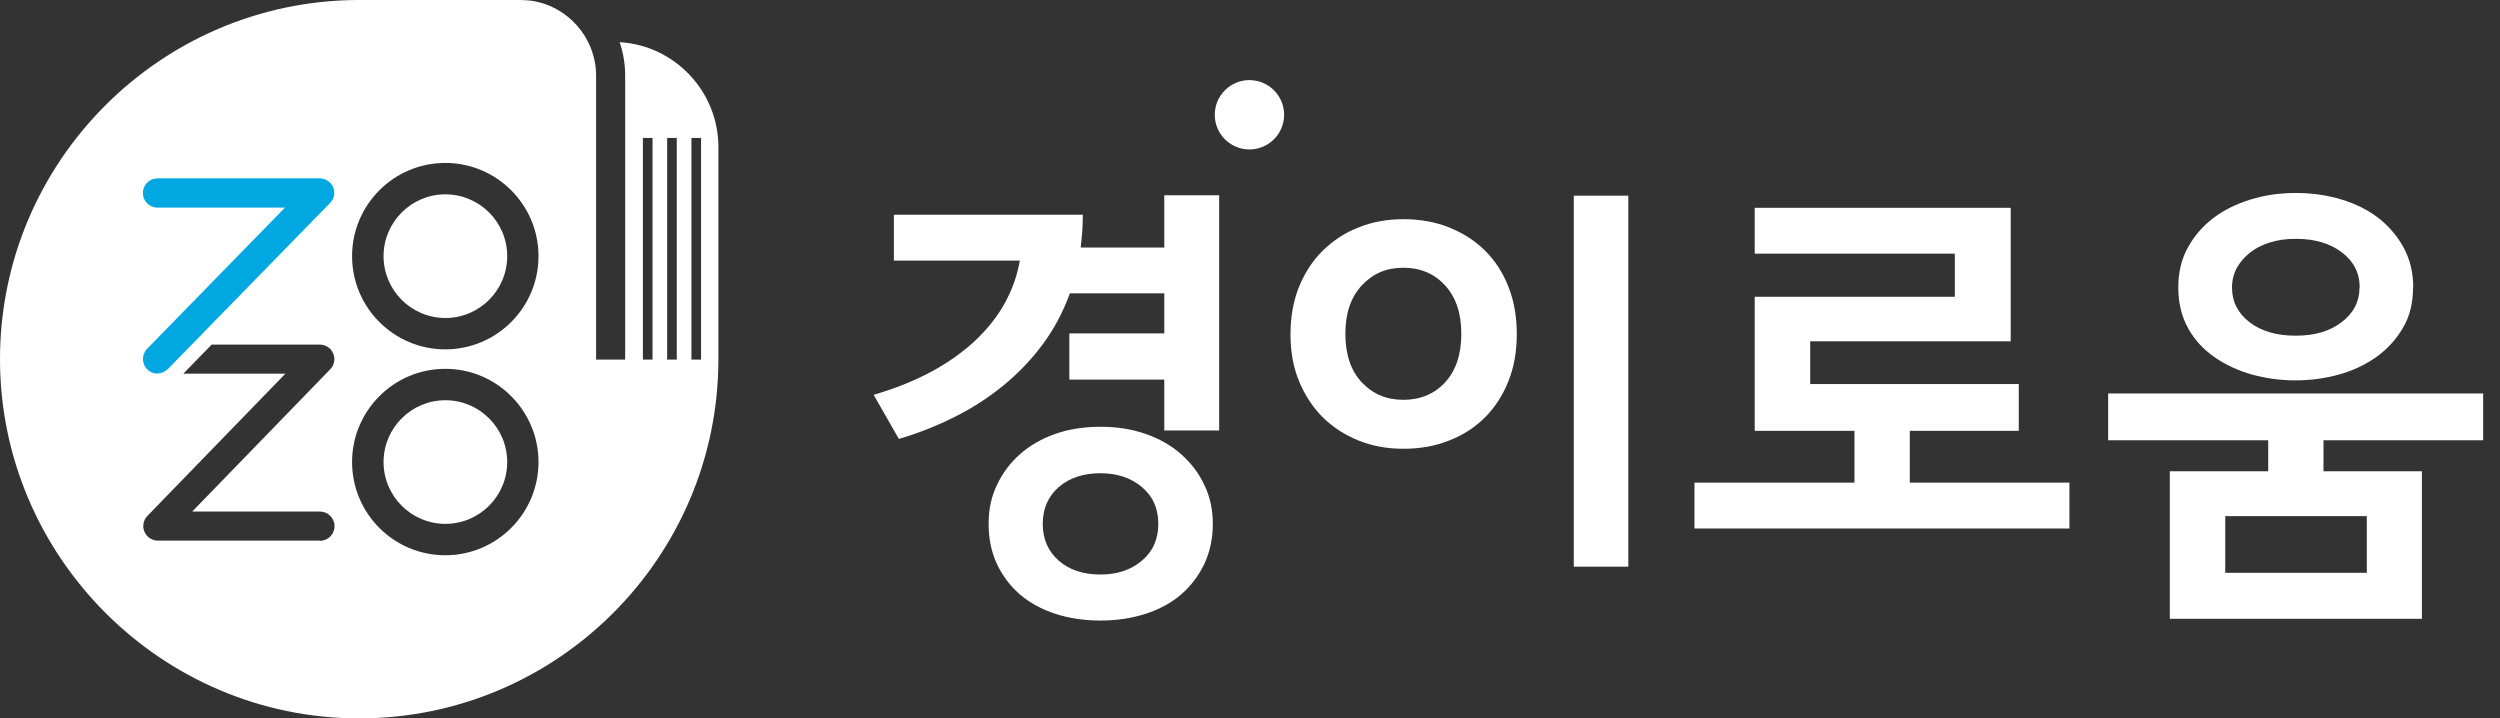 <svg width="87" height="25" viewBox="0 0 87 25" fill="none" xmlns="http://www.w3.org/2000/svg">
<rect x="0" y="0" width="87" height="25" fill="#333333" stroke="none"/>
<path d="M43.48 5.201C44.147 5.201 44.687 4.661 44.687 3.995C44.687 3.328 44.147 2.788 43.48 2.788C42.814 2.788 42.274 3.328 42.274 3.995C42.274 4.661 42.814 5.201 43.48 5.201Z" fill="white"/>
<path d="M37.682 7.466C37.682 7.674 37.675 7.875 37.662 8.063C37.648 8.251 37.628 8.432 37.608 8.613H40.517V6.796H42.427V14.98H40.517V13.21H37.213V11.602H40.517V10.208H37.233C36.992 10.864 36.676 11.461 36.281 11.991C35.886 12.52 35.423 13.003 34.907 13.425C34.384 13.847 33.815 14.216 33.205 14.517C32.588 14.826 31.945 15.08 31.281 15.275L30.403 13.74C31.154 13.519 31.824 13.251 32.42 12.929C33.017 12.607 33.526 12.239 33.955 11.836C34.384 11.428 34.726 10.992 34.981 10.523C35.236 10.053 35.403 9.571 35.49 9.068H31.107V7.473H37.695L37.682 7.466ZM42.206 18.23C42.206 18.74 42.105 19.209 41.911 19.625C41.71 20.04 41.442 20.395 41.1 20.69C40.758 20.985 40.343 21.206 39.867 21.36C39.384 21.515 38.868 21.595 38.298 21.595C37.729 21.595 37.199 21.515 36.724 21.36C36.248 21.206 35.839 20.979 35.497 20.69C35.155 20.395 34.887 20.04 34.693 19.625C34.498 19.209 34.404 18.74 34.404 18.23C34.404 17.721 34.498 17.292 34.693 16.877C34.887 16.468 35.155 16.106 35.497 15.804C35.839 15.503 36.248 15.268 36.724 15.1C37.199 14.933 37.722 14.852 38.298 14.852C38.875 14.852 39.384 14.933 39.867 15.1C40.349 15.268 40.758 15.503 41.1 15.804C41.442 16.106 41.717 16.461 41.911 16.877C42.112 17.292 42.206 17.741 42.206 18.23ZM40.309 18.23C40.309 17.701 40.122 17.272 39.739 16.95C39.358 16.629 38.875 16.468 38.292 16.468C37.709 16.468 37.213 16.629 36.844 16.95C36.475 17.272 36.288 17.701 36.288 18.23C36.288 18.76 36.475 19.189 36.844 19.511C37.213 19.832 37.695 19.993 38.292 19.993C38.888 19.993 39.358 19.832 39.739 19.511C40.122 19.189 40.309 18.76 40.309 18.23Z" fill="white"/>
<path d="M44.909 11.629C44.909 11.026 45.009 10.476 45.204 9.987C45.405 9.497 45.673 9.075 46.028 8.727C46.383 8.378 46.792 8.103 47.275 7.916C47.757 7.721 48.273 7.628 48.843 7.628C49.413 7.628 49.949 7.721 50.431 7.916C50.914 8.11 51.336 8.378 51.685 8.727C52.033 9.075 52.308 9.497 52.496 9.987C52.69 10.476 52.784 11.026 52.784 11.629C52.784 12.232 52.69 12.768 52.496 13.258C52.301 13.747 52.033 14.169 51.685 14.518C51.336 14.866 50.921 15.141 50.431 15.329C49.949 15.523 49.419 15.617 48.843 15.617C48.267 15.617 47.757 15.523 47.275 15.329C46.792 15.134 46.383 14.866 46.028 14.518C45.679 14.169 45.405 13.747 45.204 13.258C45.002 12.768 44.909 12.225 44.909 11.629ZM46.819 11.615C46.819 12.333 47.007 12.896 47.389 13.305C47.771 13.713 48.253 13.914 48.836 13.914C49.419 13.914 49.915 13.713 50.291 13.305C50.666 12.896 50.854 12.333 50.854 11.615C50.854 10.898 50.666 10.349 50.291 9.933C49.915 9.524 49.433 9.317 48.836 9.317C48.24 9.317 47.771 9.524 47.389 9.933C47.007 10.349 46.819 10.905 46.819 11.615ZM54.768 6.81H56.665V19.719H54.768V6.81Z" fill="white"/>
<path d="M66.46 14.993V16.796H72.016V18.392H58.967V16.796H64.536V14.993H61.064V10.328H68.028V8.827H61.064V7.232H69.972V11.877H62.995V13.365H70.253V14.993H66.467H66.46Z" fill="white"/>
<path d="M75.509 21.535V16.401H78.934V15.322H73.364V13.693H86.414V15.322H80.857V16.401H84.282V21.535H75.502H75.509ZM83.974 10C83.974 10.543 83.86 11.012 83.619 11.414C83.384 11.816 83.076 12.152 82.694 12.426C82.312 12.694 81.876 12.902 81.387 13.036C80.897 13.17 80.395 13.237 79.885 13.237C79.376 13.237 78.86 13.17 78.377 13.036C77.895 12.902 77.459 12.701 77.07 12.433C76.682 12.165 76.373 11.83 76.145 11.421C75.918 11.012 75.804 10.536 75.804 10C75.804 9.491 75.911 9.028 76.132 8.626C76.353 8.217 76.648 7.875 77.017 7.594C77.385 7.312 77.821 7.098 78.317 6.944C78.813 6.79 79.336 6.716 79.892 6.716C80.448 6.716 80.985 6.79 81.487 6.944C81.99 7.098 82.419 7.312 82.788 7.601C83.15 7.889 83.444 8.237 83.659 8.639C83.873 9.048 83.981 9.497 83.981 10H83.974ZM82.365 17.962H77.439V19.933H82.365V17.962ZM82.117 10C82.117 9.497 81.91 9.095 81.494 8.78C81.079 8.465 80.542 8.311 79.899 8.311C79.564 8.311 79.262 8.351 78.994 8.438C78.726 8.519 78.491 8.639 78.297 8.794C78.103 8.948 77.955 9.122 77.841 9.323C77.734 9.524 77.674 9.752 77.674 10.007C77.674 10.496 77.875 10.898 78.284 11.213C78.692 11.528 79.229 11.682 79.892 11.682C80.556 11.682 81.072 11.528 81.487 11.213C81.903 10.898 82.111 10.496 82.111 10.007L82.117 10Z" fill="white"/>
<path d="M21.562 1.461C21.689 1.83 21.756 2.225 21.756 2.634V12.513H20.744V2.641C20.744 1.32 19.772 0.221 18.505 0.027C18.371 0.013 18.231 0 18.096 0H12.42C5.563 0.047 0 5.637 0 12.5C0 19.363 5.61 25 12.5 25C19.39 25 24.987 19.404 25 12.527V5.121C25 3.177 23.479 1.582 21.568 1.468L21.562 1.461ZM11.139 18.814H5.496C5.295 18.814 5.107 18.693 5.027 18.505C4.946 18.318 4.987 18.103 5.127 17.956L9.933 13.003H6.381L7.366 11.991H11.126C11.327 11.991 11.515 12.111 11.595 12.299C11.676 12.487 11.635 12.701 11.495 12.848L6.689 17.802H11.133C11.414 17.802 11.642 18.029 11.642 18.311C11.642 18.593 11.414 18.82 11.133 18.82L11.139 18.814ZM15.496 19.323C13.706 19.323 12.252 17.869 12.252 16.079C12.252 14.29 13.706 12.835 15.496 12.835C17.285 12.835 18.74 14.29 18.74 16.079C18.74 17.869 17.285 19.323 15.496 19.323ZM15.496 12.158C13.706 12.158 12.252 10.704 12.252 8.914C12.252 7.125 13.706 5.67 15.496 5.67C17.285 5.67 18.74 7.125 18.74 8.914C18.74 10.704 17.285 12.158 15.496 12.158ZM22.708 12.513H22.373V4.799H22.708V12.513ZM23.552 12.513H23.217V4.799H23.552V12.513ZM24.397 12.513H24.062V4.799H24.397V12.513Z" fill="white"/>
<path d="M15.499 13.928C14.313 13.928 13.348 14.893 13.348 16.079C13.348 17.265 14.313 18.23 15.499 18.23C16.686 18.23 17.651 17.265 17.651 16.079C17.651 14.893 16.686 13.928 15.499 13.928Z" fill="white"/>
<path d="M15.499 6.763C14.313 6.763 13.348 7.728 13.348 8.914C13.348 10.101 14.313 11.066 15.499 11.066C16.686 11.066 17.651 10.101 17.651 8.914C17.651 7.728 16.686 6.763 15.499 6.763Z" fill="white"/>
<path d="M5.481 13.003C5.354 13.003 5.226 12.956 5.126 12.855C4.925 12.661 4.925 12.339 5.119 12.138L9.918 7.225H5.481C5.2 7.225 4.972 6.997 4.972 6.716C4.972 6.434 5.2 6.207 5.481 6.207H11.124C11.326 6.207 11.513 6.327 11.594 6.515C11.674 6.703 11.634 6.917 11.486 7.064L5.843 12.842C5.742 12.943 5.615 12.996 5.481 12.996V13.003Z" fill="#00A7E1"/>
</svg>
